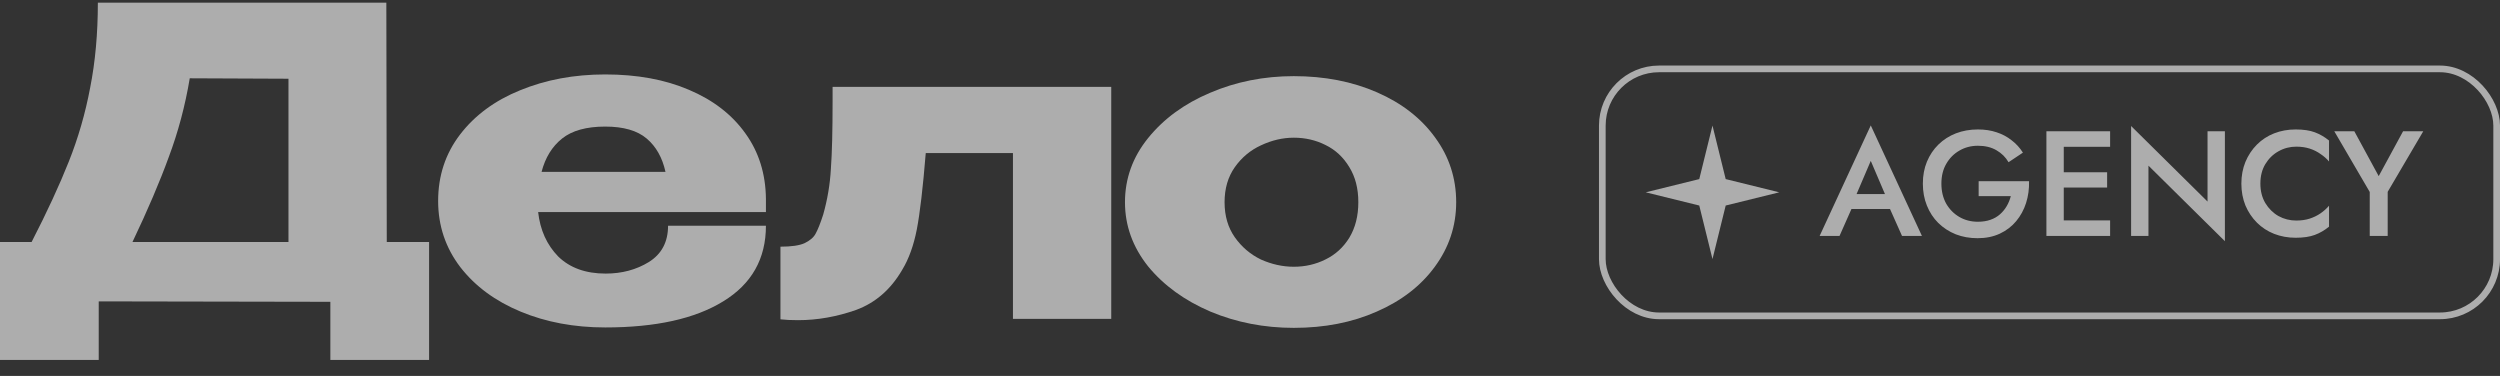 <svg width="133" height="20" viewBox="0 0 133 20" fill="none" xmlns="http://www.w3.org/2000/svg">
<rect x="0" y="0" width="133" height="20" fill="#333333" stroke="none"/>
<g opacity="0.6">
<path d="M20.576 12.873H22.827V19.148H17.575V16.056L5.252 16.033V19.148H0V12.873H1.682C2.501 11.281 3.16 9.856 3.66 8.598C4.161 7.34 4.54 6.029 4.797 4.665C5.07 3.286 5.206 1.778 5.206 0.141H20.553L20.576 12.873ZM10.095 4.165C9.852 5.62 9.481 7.014 8.981 8.348C8.496 9.682 7.851 11.19 7.048 12.873H15.347V4.188L10.095 4.165Z" fill="white"/>
<path d="M40.747 11.281H28.629C28.735 12.236 29.091 13.024 29.697 13.646C30.319 14.252 31.16 14.555 32.221 14.555C33.085 14.555 33.85 14.35 34.517 13.941C35.199 13.517 35.541 12.873 35.541 12.009H40.747C40.747 13.767 39.989 15.108 38.473 16.033C36.973 16.957 34.881 17.42 32.198 17.42C30.546 17.42 29.046 17.139 27.697 16.578C26.348 16.018 25.279 15.229 24.491 14.214C23.703 13.183 23.309 12.009 23.309 10.69C23.309 9.356 23.695 8.181 24.468 7.166C25.256 6.135 26.325 5.347 27.674 4.801C29.038 4.241 30.546 3.96 32.198 3.96C33.896 3.96 35.381 4.233 36.654 4.779C37.943 5.324 38.943 6.097 39.656 7.098C40.368 8.083 40.732 9.242 40.747 10.576V10.69V11.281ZM32.198 6.734C31.198 6.734 30.433 6.946 29.902 7.371C29.372 7.795 29.008 8.386 28.811 9.144H35.404C35.237 8.386 34.904 7.795 34.404 7.371C33.904 6.946 33.168 6.734 32.198 6.734Z" fill="white"/>
<path d="M59.118 4.62V16.965H53.889V8.144H49.25C49.099 9.993 48.94 11.349 48.773 12.213C48.606 13.062 48.349 13.774 48 14.35C47.394 15.396 46.575 16.109 45.544 16.488C44.514 16.851 43.483 17.033 42.453 17.033C42.089 17.033 41.778 17.018 41.52 16.988V13.123C42.096 13.123 42.521 13.062 42.794 12.941C43.081 12.804 43.279 12.638 43.385 12.441C43.506 12.228 43.642 11.887 43.794 11.418C44.021 10.614 44.158 9.803 44.203 8.985C44.264 8.166 44.294 6.961 44.294 5.37V4.62H59.118Z" fill="white"/>
<path d="M68.83 4.051C70.467 4.051 71.945 4.339 73.263 4.915C74.582 5.491 75.612 6.294 76.355 7.325C77.098 8.341 77.469 9.485 77.469 10.758C77.469 12.016 77.09 13.161 76.332 14.191C75.59 15.207 74.559 16.003 73.24 16.578C71.937 17.154 70.467 17.442 68.83 17.442C67.253 17.442 65.776 17.154 64.396 16.578C63.017 15.987 61.91 15.184 61.077 14.168C60.258 13.138 59.849 12.001 59.849 10.758C59.849 9.5 60.258 8.363 61.077 7.348C61.91 6.317 63.009 5.514 64.374 4.938C65.753 4.347 67.238 4.051 68.83 4.051ZM68.83 14.191C69.436 14.191 69.997 14.062 70.512 13.805C71.043 13.547 71.467 13.161 71.785 12.645C72.104 12.115 72.263 11.486 72.263 10.758C72.263 10.031 72.104 9.409 71.785 8.894C71.467 8.363 71.043 7.969 70.512 7.712C69.997 7.454 69.436 7.325 68.83 7.325C68.239 7.325 67.655 7.462 67.079 7.734C66.518 7.992 66.056 8.379 65.692 8.894C65.329 9.409 65.147 10.031 65.147 10.758C65.147 11.486 65.329 12.107 65.692 12.623C66.056 13.138 66.518 13.532 67.079 13.805C67.655 14.062 68.239 14.191 68.83 14.191Z" fill="white"/>
<rect x="85.243" y="3.665" width="47.58" height="13.138" rx="3.018" stroke="white" stroke-width="0.355"/>
<path d="M98.069 11.12L98.244 10.325H100.83L101.013 11.12H98.069ZM99.525 8.558L98.65 10.603L98.634 10.81L97.862 12.553H96.804L99.525 6.672L102.247 12.553H101.188L100.432 10.858L100.409 10.627L99.525 8.558ZM105.264 10.436V9.64H107.945C107.956 10.049 107.903 10.436 107.786 10.802C107.67 11.163 107.495 11.484 107.261 11.765C107.028 12.046 106.736 12.269 106.386 12.433C106.041 12.592 105.648 12.672 105.208 12.672C104.789 12.672 104.402 12.603 104.046 12.465C103.691 12.322 103.381 12.12 103.115 11.86C102.855 11.601 102.654 11.293 102.511 10.937C102.367 10.582 102.296 10.192 102.296 9.768C102.296 9.343 102.367 8.956 102.511 8.606C102.659 8.25 102.863 7.945 103.123 7.691C103.389 7.431 103.699 7.232 104.054 7.094C104.415 6.956 104.805 6.887 105.224 6.887C105.59 6.887 105.922 6.937 106.219 7.038C106.516 7.134 106.781 7.274 107.014 7.46C107.253 7.64 107.455 7.861 107.619 8.12L106.855 8.63C106.701 8.364 106.487 8.152 106.211 7.993C105.94 7.834 105.611 7.754 105.224 7.754C104.863 7.754 104.537 7.839 104.245 8.009C103.954 8.174 103.72 8.407 103.545 8.709C103.37 9.006 103.282 9.359 103.282 9.768C103.282 10.171 103.367 10.526 103.537 10.834C103.712 11.136 103.946 11.372 104.237 11.542C104.529 11.712 104.858 11.797 105.224 11.797C105.473 11.797 105.696 11.762 105.892 11.693C106.089 11.624 106.259 11.526 106.402 11.399C106.545 11.272 106.664 11.126 106.76 10.961C106.855 10.797 106.927 10.622 106.975 10.436H105.264ZM109.45 12.553V11.725H112.258V12.553H109.45ZM109.45 7.81V6.983H112.258V7.81H109.45ZM109.45 9.975V9.163H112.099V9.975H109.45ZM108.869 6.983H109.792V12.553H108.869V6.983ZM117.441 6.983H118.364V12.831L114.298 8.813V12.553H113.375V6.704L117.441 10.723V6.983ZM120.252 9.768C120.252 10.16 120.339 10.505 120.514 10.802C120.695 11.099 120.928 11.33 121.215 11.494C121.506 11.654 121.822 11.733 122.162 11.733C122.427 11.733 122.666 11.699 122.878 11.63C123.09 11.561 123.281 11.468 123.451 11.351C123.626 11.229 123.777 11.094 123.904 10.945V12.059C123.671 12.25 123.419 12.396 123.148 12.497C122.878 12.598 122.538 12.648 122.13 12.648C121.721 12.648 121.339 12.579 120.984 12.441C120.634 12.303 120.329 12.104 120.069 11.845C119.809 11.585 119.605 11.28 119.456 10.929C119.313 10.574 119.241 10.187 119.241 9.768C119.241 9.349 119.313 8.964 119.456 8.614C119.605 8.258 119.809 7.951 120.069 7.691C120.329 7.431 120.634 7.232 120.984 7.094C121.339 6.956 121.721 6.887 122.13 6.887C122.538 6.887 122.878 6.937 123.148 7.038C123.419 7.139 123.671 7.285 123.904 7.476V8.59C123.777 8.441 123.626 8.309 123.451 8.192C123.281 8.07 123.09 7.975 122.878 7.906C122.666 7.837 122.427 7.802 122.162 7.802C121.822 7.802 121.506 7.884 121.215 8.049C120.928 8.208 120.695 8.436 120.514 8.733C120.339 9.025 120.252 9.37 120.252 9.768ZM127.844 6.983H128.918L127.025 10.205V12.553H126.07V10.213L124.184 6.983H125.25L126.547 9.37L127.844 6.983Z" fill="white"/>
<path d="M91.104 6.681L91.807 9.528L94.655 10.231L91.807 10.934L91.104 13.782L90.401 10.934L87.553 10.231L90.401 9.528L91.104 6.681Z" fill="white"/>
</g>
</svg>
